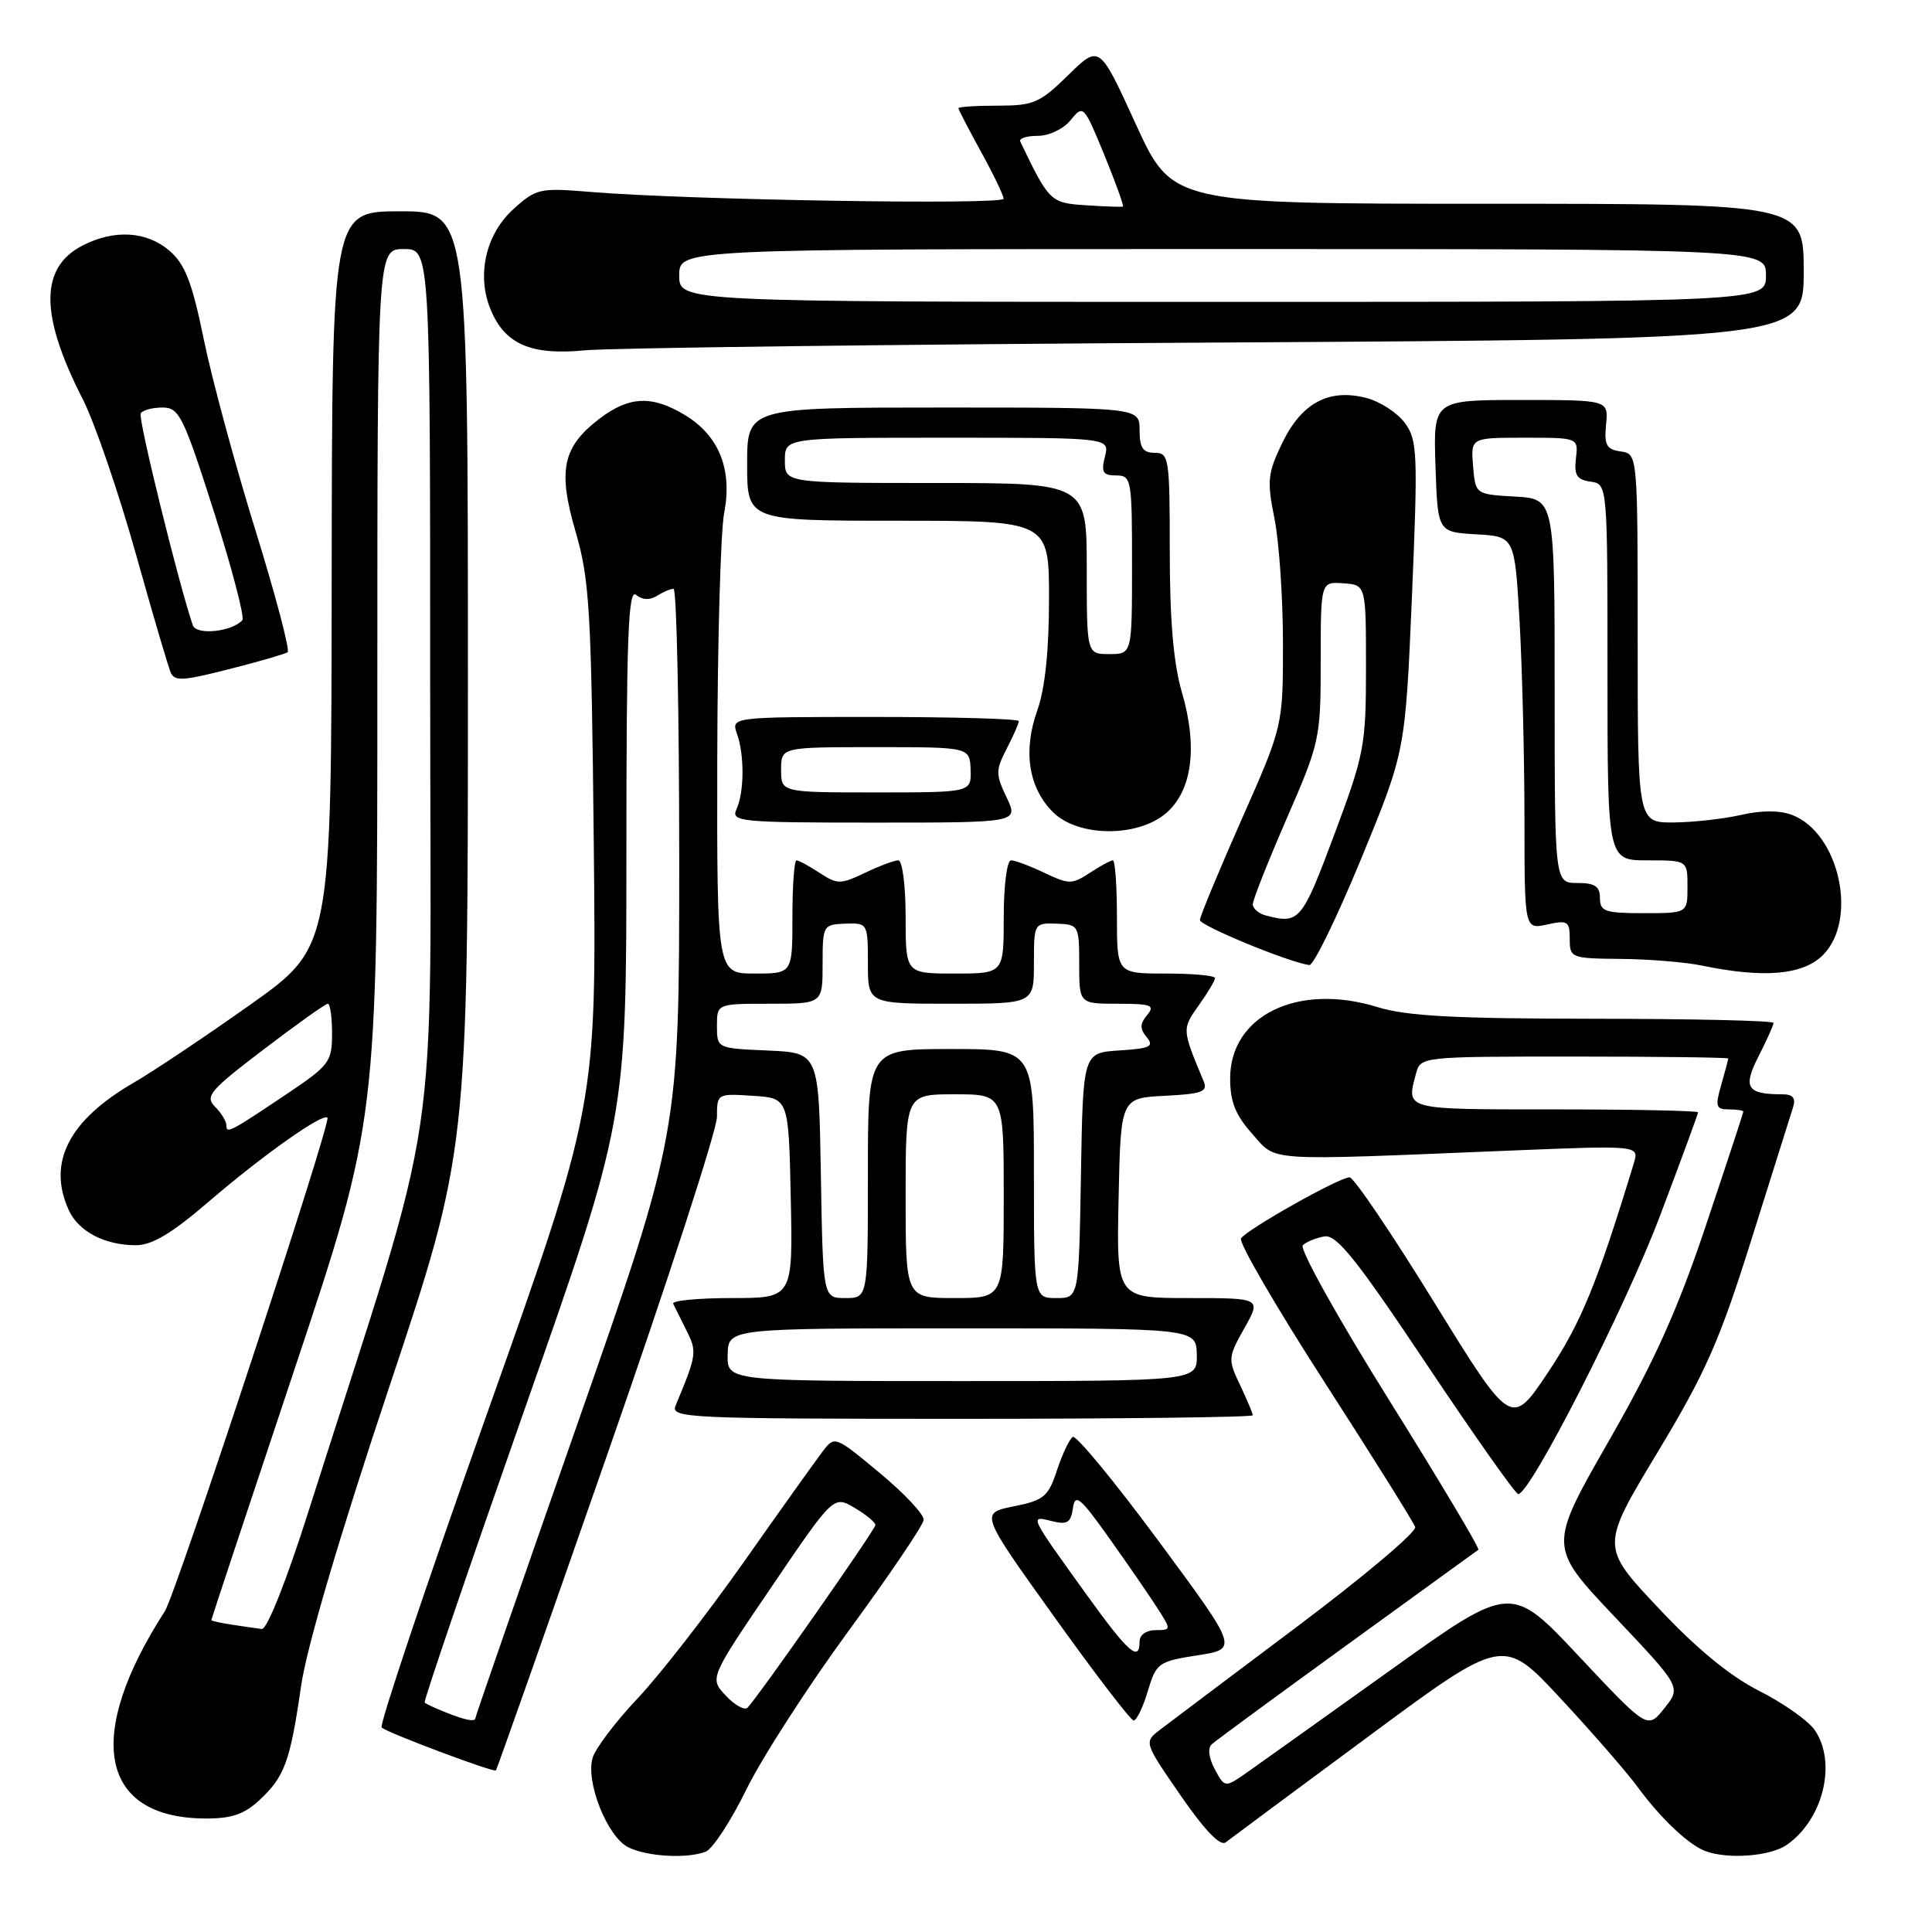 <?xml version="1.0" encoding="UTF-8" standalone="no"?>
<!DOCTYPE svg PUBLIC "-//W3C//DTD SVG 1.1//EN" "http://www.w3.org/Graphics/SVG/1.1/DTD/svg11.dtd" >
<svg xmlns="http://www.w3.org/2000/svg" xmlns:xlink="http://www.w3.org/1999/xlink" version="1.1" viewBox="0 0 256 256">
 <g >
 <path fill="currentColor"
d=" M 93.50 245.36 C 94.42 245.01 96.85 241.30 98.90 237.11 C 100.95 232.92 107.05 223.47 112.45 216.09 C 117.85 208.72 122.33 202.10 122.39 201.39 C 122.45 200.67 119.82 197.87 116.55 195.16 C 110.61 190.23 110.61 190.23 108.98 192.36 C 108.08 193.54 103.38 200.12 98.54 207.00 C 93.69 213.88 87.38 221.99 84.50 225.03 C 81.62 228.08 78.94 231.61 78.54 232.88 C 77.54 236.04 80.48 243.44 83.28 244.79 C 85.81 246.02 91.04 246.31 93.50 245.36 Z  M 236.78 244.44 C 241.62 241.05 243.43 233.48 240.43 229.20 C 239.56 227.97 236.27 225.65 233.10 224.05 C 229.25 222.11 224.82 218.47 219.72 213.04 C 212.10 204.94 212.10 204.94 219.61 192.48 C 226.03 181.83 227.84 177.72 232.07 164.26 C 234.80 155.59 237.28 147.71 237.58 146.75 C 237.98 145.49 237.58 145.00 236.15 145.00 C 231.45 145.00 230.90 144.11 233.03 139.94 C 234.11 137.82 235.00 135.84 235.00 135.54 C 235.00 135.24 224.31 135.00 211.25 134.99 C 192.71 134.98 186.40 134.64 182.50 133.44 C 171.98 130.19 163.00 134.55 163.00 142.91 C 163.00 145.98 163.71 147.76 165.92 150.23 C 169.24 153.96 167.08 153.81 199.85 152.47 C 217.21 151.76 217.21 151.76 216.49 154.13 C 211.65 170.05 209.49 175.30 205.14 181.82 C 200.26 189.13 200.26 189.13 190.04 172.57 C 184.42 163.46 179.38 156.00 178.83 156.00 C 177.46 156.00 165.16 162.93 164.44 164.10 C 164.11 164.62 169.09 173.18 175.49 183.12 C 181.90 193.06 187.31 201.71 187.52 202.34 C 187.73 202.98 180.71 208.90 171.92 215.50 C 163.13 222.10 154.95 228.25 153.75 229.17 C 151.56 230.84 151.56 230.84 156.44 237.91 C 159.62 242.52 161.70 244.68 162.41 244.12 C 163.01 243.65 171.53 237.33 181.35 230.07 C 199.19 216.87 199.19 216.87 206.78 225.05 C 210.96 229.54 215.58 234.85 217.05 236.86 C 220.10 241.00 223.80 244.49 226.00 245.29 C 229.03 246.40 234.62 245.96 236.78 244.44 Z  M 34.36 238.54 C 37.72 235.43 38.45 233.42 39.90 223.37 C 40.64 218.27 44.98 203.55 51.54 183.89 C 62.00 152.54 62.00 152.54 62.00 90.27 C 62.00 28.00 62.00 28.00 53.00 28.00 C 44.00 28.00 44.00 28.00 43.95 76.75 C 43.91 125.50 43.91 125.50 33.20 133.10 C 27.32 137.27 20.37 141.92 17.77 143.43 C 9.10 148.44 6.24 154.04 9.11 160.34 C 10.40 163.18 13.88 165.00 18.02 165.00 C 20.15 165.00 22.80 163.41 27.72 159.17 C 34.84 153.06 42.80 147.43 43.39 148.10 C 43.91 148.71 23.32 211.21 21.84 213.50 C 11.15 230.06 13.21 240.84 27.10 240.96 C 30.64 240.99 32.32 240.43 34.36 238.54 Z  M 80.46 192.75 C 88.46 169.85 95.00 149.71 95.00 148.00 C 95.00 144.91 95.04 144.89 99.75 145.20 C 104.50 145.50 104.50 145.50 104.78 158.75 C 105.06 172.00 105.06 172.00 96.95 172.00 C 92.48 172.00 89.00 172.34 89.20 172.75 C 89.40 173.16 90.20 174.77 90.97 176.32 C 92.38 179.13 92.33 179.51 89.52 186.25 C 88.83 187.90 91.01 188.00 127.39 188.00 C 148.63 188.00 166.00 187.79 166.00 187.53 C 166.00 187.28 165.24 185.48 164.32 183.53 C 162.69 180.12 162.71 179.86 164.88 176.00 C 167.13 172.00 167.13 172.00 157.53 172.00 C 147.94 172.00 147.94 172.00 148.22 158.75 C 148.50 145.50 148.50 145.50 154.34 145.20 C 159.38 144.94 160.08 144.66 159.46 143.20 C 156.61 136.37 156.61 136.36 158.83 133.23 C 160.02 131.56 161.00 129.92 161.00 129.60 C 161.00 129.27 158.07 129.00 154.50 129.00 C 148.00 129.00 148.00 129.00 148.00 121.50 C 148.00 117.38 147.76 114.00 147.46 114.00 C 147.17 114.00 145.79 114.75 144.40 115.66 C 142.05 117.20 141.64 117.20 138.40 115.66 C 136.49 114.75 134.50 114.00 133.97 114.00 C 133.43 114.00 133.00 117.34 133.00 121.50 C 133.00 129.00 133.00 129.00 126.50 129.00 C 120.00 129.00 120.00 129.00 120.00 121.50 C 120.00 117.34 119.57 114.00 119.03 114.00 C 118.50 114.00 116.51 114.75 114.60 115.66 C 111.36 117.20 110.95 117.20 108.60 115.66 C 107.21 114.75 105.83 114.00 105.54 114.00 C 105.24 114.00 105.00 117.38 105.00 121.50 C 105.00 129.00 105.00 129.00 100.00 129.00 C 95.00 129.00 95.00 129.00 95.04 100.75 C 95.07 85.21 95.48 70.48 95.95 68.00 C 97.07 62.23 95.29 57.76 90.81 55.03 C 86.43 52.36 83.38 52.47 79.45 55.47 C 74.53 59.22 73.88 62.30 76.29 70.53 C 78.12 76.81 78.36 80.90 78.68 112.00 C 79.03 146.50 79.03 146.50 64.50 187.41 C 56.51 209.90 50.24 228.58 50.57 228.90 C 51.23 229.57 65.38 234.88 65.71 234.59 C 65.83 234.49 72.47 215.66 80.46 192.75 Z  M 152.09 224.09 C 153.21 220.35 153.48 220.15 158.67 219.34 C 164.09 218.50 164.09 218.50 153.52 204.20 C 147.71 196.34 142.59 190.13 142.15 190.40 C 141.71 190.68 140.77 192.66 140.06 194.80 C 138.90 198.32 138.33 198.80 134.32 199.60 C 129.85 200.50 129.85 200.50 139.68 214.22 C 145.08 221.77 149.82 227.95 150.21 227.97 C 150.60 227.99 151.45 226.24 152.09 224.09 Z  M 241.55 126.55 C 246.24 121.85 243.71 110.36 237.45 107.98 C 235.81 107.36 233.41 107.36 230.70 107.98 C 228.39 108.51 224.36 108.96 221.75 108.98 C 217.00 109.00 217.00 109.00 217.00 84.57 C 217.00 60.14 217.00 60.14 214.75 59.82 C 212.86 59.55 212.55 58.97 212.81 56.25 C 213.13 53.00 213.13 53.00 201.53 53.00 C 189.92 53.00 189.92 53.00 190.21 61.75 C 190.50 70.50 190.50 70.50 195.60 70.80 C 200.70 71.09 200.70 71.09 201.35 82.30 C 201.70 88.46 201.99 100.17 202.00 108.33 C 202.00 123.16 202.00 123.16 205.00 122.50 C 207.73 121.90 208.00 122.07 208.00 124.42 C 208.00 126.93 208.18 127.00 214.75 127.06 C 218.46 127.09 223.30 127.49 225.50 127.94 C 233.73 129.65 238.90 129.20 241.55 126.55 Z  M 180.36 113.79 C 186.21 99.58 186.21 99.58 187.09 79.04 C 187.89 60.01 187.82 58.32 186.15 56.04 C 185.16 54.69 182.86 53.20 181.04 52.73 C 176.09 51.45 172.48 53.38 169.91 58.68 C 167.97 62.70 167.86 63.70 168.88 68.74 C 169.49 71.82 170.00 79.25 170.00 85.27 C 170.00 96.20 170.00 96.20 164.50 108.63 C 161.47 115.47 159.00 121.44 159.00 121.91 C 159.00 122.67 170.95 127.58 173.50 127.87 C 174.05 127.94 177.14 121.60 180.36 113.79 Z  M 154.51 107.75 C 157.97 104.77 158.73 99.01 156.61 91.74 C 155.49 87.89 155.00 82.18 155.00 73.10 C 155.00 60.67 154.90 60.00 153.00 60.00 C 151.44 60.00 151.00 59.33 151.00 57.00 C 151.00 54.00 151.00 54.00 125.00 54.00 C 99.00 54.00 99.00 54.00 99.00 61.50 C 99.00 69.00 99.00 69.00 119.00 69.00 C 139.00 69.00 139.00 69.00 139.00 79.37 C 139.00 86.21 138.47 91.24 137.45 94.12 C 135.53 99.51 136.28 104.37 139.52 107.61 C 142.83 110.92 150.73 110.99 154.51 107.75 Z  M 133.38 105.66 C 131.92 102.60 131.92 102.06 133.39 99.21 C 134.28 97.50 135.00 95.85 135.00 95.55 C 135.00 95.25 126.42 95.00 115.93 95.00 C 96.87 95.00 96.87 95.00 97.66 97.25 C 98.66 100.09 98.62 104.97 97.58 107.25 C 96.84 108.88 98.06 109.00 115.88 109.00 C 134.97 109.00 134.97 109.00 133.38 105.66 Z  M 31.35 88.41 C 34.72 87.54 37.76 86.65 38.11 86.43 C 38.45 86.22 36.54 78.95 33.85 70.27 C 31.16 61.60 28.08 50.23 27.01 45.00 C 25.46 37.44 24.54 35.04 22.48 33.25 C 19.45 30.62 15.14 30.36 10.91 32.55 C 5.26 35.47 5.27 41.74 10.94 52.84 C 12.53 55.95 15.72 65.25 18.03 73.50 C 20.34 81.75 22.43 88.84 22.68 89.25 C 23.30 90.31 24.42 90.20 31.35 88.41 Z  M 161.25 45.39 C 239.00 44.94 239.00 44.94 239.00 35.97 C 239.00 27.00 239.00 27.00 197.16 27.00 C 155.33 27.00 155.33 27.00 150.50 16.45 C 145.68 5.90 145.68 5.90 141.55 9.95 C 137.79 13.64 136.96 14.00 132.21 14.00 C 129.35 14.00 127.00 14.15 127.00 14.34 C 127.00 14.53 128.34 17.11 129.98 20.09 C 131.62 23.07 132.97 25.87 132.98 26.33 C 133.00 27.18 91.13 26.50 78.35 25.44 C 71.53 24.87 71.07 24.97 68.07 27.67 C 64.36 31.01 63.12 36.45 65.01 41.02 C 66.91 45.62 70.38 47.11 77.50 46.42 C 80.80 46.10 118.49 45.63 161.25 45.39 Z  M 96.19 224.70 C 94.00 222.38 94.00 222.38 102.23 210.27 C 110.45 198.16 110.45 198.16 113.23 199.79 C 114.75 200.69 116.00 201.72 116.00 202.07 C 116.00 202.64 100.76 224.43 99.07 226.26 C 98.69 226.68 97.39 225.98 96.19 224.70 Z  M 160.97 234.44 C 160.16 232.93 160.00 231.63 160.57 231.12 C 161.08 230.65 169.15 224.73 178.50 217.95 C 187.85 211.17 195.67 205.50 195.89 205.35 C 196.10 205.19 190.76 196.24 184.02 185.45 C 177.23 174.58 172.15 165.46 172.63 165.00 C 173.11 164.54 174.40 164.02 175.50 163.83 C 177.11 163.57 179.75 166.87 189.00 180.72 C 195.32 190.19 200.80 197.95 201.17 197.97 C 202.74 198.04 215.33 173.35 219.96 161.10 C 222.73 153.77 225.00 147.61 225.00 147.39 C 225.00 147.18 216.45 147.00 206.00 147.00 C 185.90 147.00 186.33 147.11 187.63 142.25 C 188.23 140.01 188.32 140.00 208.62 140.00 C 219.83 140.00 229.00 140.12 229.00 140.26 C 229.00 140.40 228.58 141.97 228.07 143.76 C 227.25 146.62 227.37 147.00 229.07 147.00 C 230.13 147.00 231.00 147.13 231.00 147.29 C 231.00 147.45 228.78 154.21 226.06 162.32 C 222.28 173.61 219.25 180.33 213.14 191.00 C 205.16 204.94 205.16 204.94 213.96 214.24 C 222.77 223.55 222.77 223.55 220.54 226.35 C 218.31 229.15 218.31 229.15 209.26 219.51 C 200.22 209.87 200.22 209.87 184.36 221.22 C 175.64 227.46 167.10 233.54 165.40 234.74 C 162.30 236.92 162.30 236.92 160.97 234.44 Z  M 30.75 215.28 C 29.24 215.05 28.00 214.78 28.00 214.67 C 28.00 214.56 32.95 199.63 39.00 181.50 C 50.00 148.53 50.00 148.53 50.00 90.77 C 50.00 33.00 50.00 33.00 53.50 33.00 C 57.00 33.00 57.00 33.00 57.00 91.26 C 57.00 156.27 58.86 143.72 40.88 200.25 C 37.95 209.49 35.38 215.94 34.69 215.85 C 34.03 215.77 32.26 215.51 30.75 215.28 Z  M 30.00 149.13 C 30.00 148.59 29.32 147.46 28.48 146.63 C 27.13 145.27 27.82 144.47 34.93 139.06 C 39.30 135.73 43.13 133.00 43.44 133.00 C 43.75 133.00 44.00 134.78 44.00 136.96 C 44.00 140.67 43.63 141.17 38.25 144.79 C 30.46 150.02 30.00 150.26 30.00 149.13 Z  M 59.04 226.89 C 57.68 226.35 56.44 225.77 56.27 225.60 C 56.10 225.43 62.05 207.99 69.48 186.83 C 83.00 148.36 83.00 148.36 83.00 113.06 C 83.00 84.44 83.24 77.96 84.28 78.82 C 85.10 79.50 86.10 79.55 87.03 78.96 C 87.84 78.45 88.84 78.02 89.25 78.02 C 89.66 78.01 90.00 94.23 90.00 114.07 C 90.00 150.15 90.00 150.15 76.50 188.70 C 69.08 209.91 63.00 227.42 63.00 227.63 C 63.00 228.20 61.73 227.97 59.04 226.89 Z  M 96.42 179.50 C 96.50 176.01 96.50 176.01 127.50 176.01 C 158.50 176.01 158.50 176.01 158.58 179.50 C 158.65 183.00 158.65 183.00 127.50 183.00 C 96.35 183.00 96.35 183.00 96.42 179.50 Z  M 108.77 155.75 C 108.50 139.50 108.50 139.50 101.75 139.20 C 95.01 138.91 95.00 138.91 95.00 135.95 C 95.00 133.00 95.00 133.00 102.00 133.00 C 109.00 133.00 109.00 133.00 109.00 127.75 C 109.00 122.61 109.07 122.50 112.00 122.39 C 114.97 122.29 115.00 122.34 115.00 127.64 C 115.00 133.00 115.00 133.00 126.00 133.00 C 137.00 133.00 137.00 133.00 137.00 127.64 C 137.00 122.34 137.03 122.29 140.00 122.39 C 142.93 122.50 143.00 122.61 143.00 127.75 C 143.00 133.00 143.00 133.00 148.12 133.00 C 152.56 133.00 153.08 133.20 152.00 134.50 C 151.03 135.67 151.02 136.32 151.95 137.44 C 152.96 138.66 152.40 138.93 148.32 139.19 C 143.50 139.50 143.50 139.50 143.23 155.75 C 142.95 172.00 142.95 172.00 139.98 172.00 C 137.00 172.00 137.00 172.00 137.00 155.50 C 137.00 139.00 137.00 139.00 126.00 139.00 C 115.00 139.00 115.00 139.00 115.00 155.50 C 115.00 172.00 115.00 172.00 112.02 172.00 C 109.05 172.00 109.05 172.00 108.77 155.75 Z  M 120.00 158.50 C 120.00 145.00 120.00 145.00 126.50 145.00 C 133.00 145.00 133.00 145.00 133.00 158.50 C 133.00 172.00 133.00 172.00 126.50 172.00 C 120.00 172.00 120.00 172.00 120.00 158.50 Z  M 144.00 211.33 C 136.33 200.68 136.39 200.81 139.35 201.55 C 141.42 202.07 141.89 201.78 142.17 199.84 C 142.45 197.82 143.13 198.38 147.11 204.00 C 149.65 207.57 152.51 211.74 153.47 213.25 C 155.19 215.94 155.18 216.00 153.12 216.00 C 151.90 216.00 151.00 216.64 151.00 217.50 C 151.00 220.30 149.51 218.99 144.00 211.33 Z  M 212.00 119.00 C 212.00 117.44 211.33 117.00 209.00 117.00 C 206.00 117.00 206.00 117.00 206.00 91.55 C 206.00 66.10 206.00 66.10 200.75 65.80 C 195.50 65.50 195.50 65.50 195.19 61.75 C 194.88 58.00 194.88 58.00 202.01 58.00 C 209.14 58.00 209.14 58.00 208.82 60.75 C 208.56 62.96 208.94 63.56 210.75 63.82 C 213.00 64.14 213.00 64.14 213.00 89.07 C 213.00 114.00 213.00 114.00 218.30 114.00 C 223.60 114.00 223.60 114.00 223.60 117.50 C 223.60 121.00 223.60 121.00 217.80 121.00 C 212.67 121.00 212.00 120.77 212.00 119.00 Z  M 167.75 121.31 C 166.79 121.06 166.00 120.39 166.00 119.82 C 166.00 119.25 168.03 114.13 170.50 108.45 C 174.89 98.36 175.00 97.86 175.00 87.60 C 175.00 77.08 175.00 77.08 178.00 77.29 C 181.00 77.50 181.00 77.50 181.00 88.42 C 181.00 98.81 180.80 99.88 176.77 110.67 C 172.50 122.07 172.17 122.47 167.75 121.31 Z  M 144.00 75.33 C 144.00 64.00 144.00 64.00 124.00 64.00 C 104.00 64.00 104.00 64.00 104.00 61.00 C 104.00 58.00 104.00 58.00 125.52 58.00 C 147.04 58.00 147.04 58.00 146.41 60.50 C 145.89 62.57 146.14 63.00 147.89 63.00 C 149.92 63.00 150.00 63.46 150.00 74.83 C 150.00 86.67 150.00 86.67 147.00 86.67 C 144.00 86.67 144.00 86.67 144.00 75.33 Z  M 103.50 102.00 C 103.50 99.00 103.50 99.00 116.00 99.00 C 128.50 99.00 128.50 99.00 128.61 102.00 C 128.71 105.00 128.71 105.00 116.11 105.00 C 103.50 105.00 103.50 105.00 103.50 102.00 Z  M 25.55 82.86 C 23.66 77.32 18.26 55.39 18.64 54.77 C 18.90 54.35 20.20 54.00 21.53 54.00 C 23.74 54.00 24.29 55.11 28.33 67.75 C 30.74 75.31 32.44 81.81 32.11 82.18 C 30.73 83.72 26.02 84.20 25.55 82.86 Z  M 90.00 36.50 C 90.00 33.00 90.00 33.00 162.00 33.00 C 234.00 33.00 234.00 33.00 234.00 36.50 C 234.00 40.00 234.00 40.00 162.00 40.00 C 90.00 40.00 90.00 40.00 90.00 36.50 Z  M 143.91 27.20 C 139.19 26.90 139.01 26.72 135.19 18.75 C 135.00 18.34 136.04 18.00 137.51 18.00 C 139.01 18.00 140.92 17.09 141.87 15.91 C 143.54 13.85 143.62 13.94 146.33 20.53 C 147.84 24.23 148.95 27.30 148.79 27.37 C 148.63 27.44 146.44 27.37 143.91 27.20 Z "/>
</g>
</svg>